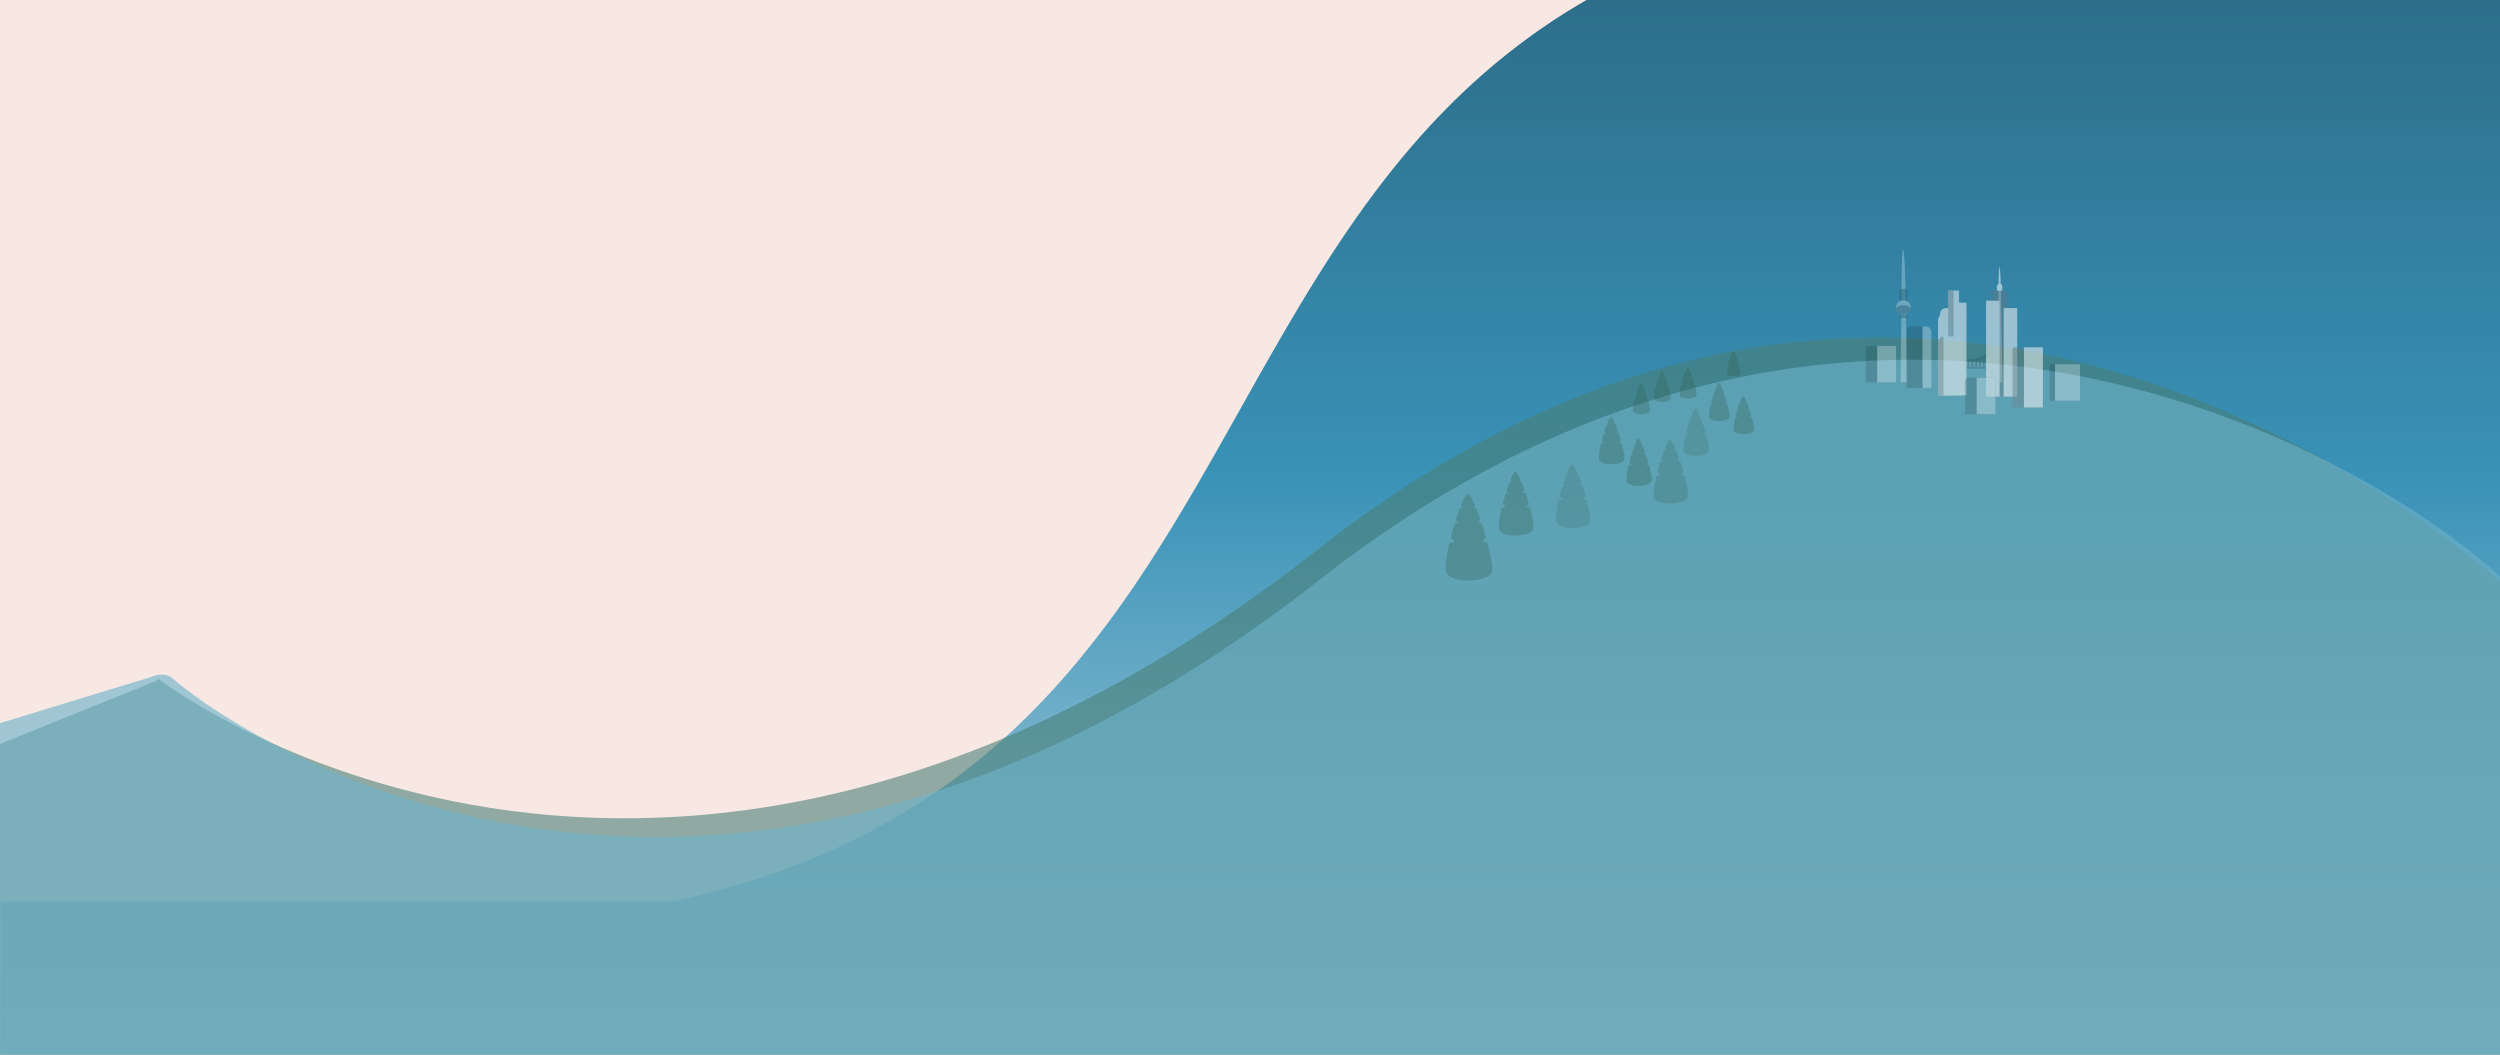 <svg xmlns="http://www.w3.org/2000/svg" xmlns:xlink="http://www.w3.org/1999/xlink" width="2560" height="1080" viewBox="0 0 2560 1080">
  <rect x="0" y="0" width="2560" height="1080" fill="#333333" stroke="none"/>
  <defs>
    <linearGradient id="linear-gradient" x1="0.5" x2="0.5" y2="1" gradientUnits="objectBoundingBox">
      <stop offset="0" stop-color="#2a6680"/>
      <stop offset="0.502" stop-color="#3992b7"/>
      <stop offset="1" stop-color="#bbd6e2"/>
    </linearGradient>
    <clipPath id="clip-path">
      <path id="Subtraction_107" data-name="Subtraction 107" d="M16.857,65.307h0a40.1,40.1,0,0,1-5.608-.379A26.367,26.367,0,0,1,6.27,63.764a12.983,12.983,0,0,1-3.8-1.991,5.978,5.978,0,0,1-2.081-2.86c-.51-1.628-.515-4.508-.015-8.559A128.291,128.291,0,0,1,2.869,37.1L6.992,35.98,3.905,32.893c.88-3.433,1.857-6.918,2.9-10.36l2.756-.752L7.641,19.856c1.053-3.319,2.105-6.372,3.126-9.074l2.417-.659L11.627,8.567C13.607,3.634,15.229.7,16.318.1a.749.749,0,0,1,.368-.1c1.568,0,3.907,4.619,5.593,8.493l-1.292,1.731,2.133.262c1.02,2.485,2.082,5.313,3.157,8.407l-1.958,2.623,2.973.365c1.163,3.507,2.275,7.125,3.3,10.756l-2.611,3.5,3.694.453c1.41,5.329,2.475,10.145,3.08,13.927a45.534,45.534,0,0,1,.573,5.134,9.721,9.721,0,0,1-.269,3.267A5.7,5.7,0,0,1,32.8,61.63a16.138,16.138,0,0,1-4.252,2.007A32.879,32.879,0,0,1,23,64.88,43.985,43.985,0,0,1,16.857,65.307Z" transform="translate(0 0)" fill="#2e5c4c" opacity="0.746"/>
    </clipPath>
    <clipPath id="clip-path-3">
      <path id="Subtraction_109" data-name="Subtraction 109" d="M12.475,48.33h0a29.674,29.674,0,0,1-4.15-.28,19.513,19.513,0,0,1-3.685-.861,9.608,9.608,0,0,1-2.814-1.473A4.424,4.424,0,0,1,.286,43.6c-.378-1.2-.381-3.336-.011-6.334a94.94,94.94,0,0,1,1.849-9.807l3.051-.832L2.89,24.342c.651-2.54,1.375-5.12,2.149-7.667l2.04-.556L5.654,14.694c.78-2.456,1.558-4.715,2.313-6.715l1.789-.488L8.6,6.34C10.07,2.689,11.27.521,12.076.071A.554.554,0,0,1,12.349,0c1.16,0,2.891,3.418,4.139,6.285l-.956,1.281,1.579.194c.754,1.839,1.541,3.932,2.336,6.222L18,15.922l2.2.27c.861,2.6,1.683,5.273,2.444,7.96L20.709,26.74l2.733.336c1.044,3.944,1.832,7.508,2.279,10.306a33.7,33.7,0,0,1,.424,3.8,7.194,7.194,0,0,1-.2,2.418,4.22,4.22,0,0,1-1.675,2.01,11.943,11.943,0,0,1-3.146,1.485,24.333,24.333,0,0,1-4.1.92A32.552,32.552,0,0,1,12.475,48.33Z" transform="translate(0 0)" fill="#2e5c4c" opacity="0.746"/>
    </clipPath>
    <clipPath id="clip-path-7">
      <path id="Subtraction_113" data-name="Subtraction 113" d="M10.069,39.007h0a23.951,23.951,0,0,1-3.349-.226,15.749,15.749,0,0,1-2.974-.695A7.754,7.754,0,0,1,1.474,36.9,3.571,3.571,0,0,1,.231,35.189a13.853,13.853,0,0,1-.009-5.112,76.627,76.627,0,0,1,1.492-7.915l2.463-.672L2.332,19.647c.526-2.05,1.109-4.132,1.735-6.188l1.646-.449-1.15-1.15c.629-1.982,1.258-3.806,1.867-5.42l1.444-.394-.93-.929C8.127,2.17,9.1.421,9.747.058A.447.447,0,0,1,9.967,0C10.9,0,12.3,2.759,13.307,5.073l-.771,1.034,1.274.156c.609,1.484,1.244,3.174,1.886,5.022l-1.17,1.567,1.776.218c.695,2.095,1.359,4.256,1.973,6.424l-1.56,2.089,2.206.271c.842,3.183,1.478,6.059,1.84,8.318a27.2,27.2,0,0,1,.342,3.066,5.806,5.806,0,0,1-.161,1.952,3.406,3.406,0,0,1-1.352,1.622,9.639,9.639,0,0,1-2.54,1.2,19.639,19.639,0,0,1-3.312.743A26.272,26.272,0,0,1,10.069,39.007Z" transform="translate(0 0)" fill="#2e5c4c" opacity="0.746"/>
    </clipPath>
    <clipPath id="clip-path-9">
      <path id="Subtraction_116" data-name="Subtraction 116" d="M22.806,88.353h0a54.247,54.247,0,0,1-7.586-.512,35.672,35.672,0,0,1-6.736-1.574,17.564,17.564,0,0,1-5.145-2.693A8.088,8.088,0,0,1,.523,79.7c-.69-2.2-.7-6.1-.021-11.579A173.565,173.565,0,0,1,3.882,50.2L9.46,48.677,5.283,44.5c1.191-4.644,2.513-9.36,3.929-14.016l3.729-1.017-2.6-2.6c1.425-4.49,2.848-8.62,4.229-12.277l3.27-.891-2.106-2.1C18.409,4.916,20.6.953,22.076.131a1.014,1.014,0,0,1,.5-.131c2.121,0,5.286,6.248,7.567,11.49l-1.747,2.341,2.886.354c1.379,3.362,2.817,7.188,4.271,11.374L32.9,29.108l4.022.494C38.5,34.347,40,39.242,41.391,44.154l-3.533,4.731,5,.613c1.908,7.21,3.348,13.725,4.167,18.841a61.6,61.6,0,0,1,.775,6.945,13.151,13.151,0,0,1-.364,4.42,7.714,7.714,0,0,1-3.062,3.675,21.833,21.833,0,0,1-5.752,2.715,44.482,44.482,0,0,1-7.5,1.682A59.508,59.508,0,0,1,22.806,88.353Z" transform="translate(0 0)" fill="#2e5c4c" opacity="0.746"/>
    </clipPath>
    <clipPath id="clip-path-10">
      <path id="Subtraction_117" data-name="Subtraction 117" d="M8.267,32.028h0a19.666,19.666,0,0,1-2.75-.186,12.931,12.931,0,0,1-2.442-.571A6.367,6.367,0,0,1,1.21,30.3a2.932,2.932,0,0,1-1.02-1.4,11.374,11.374,0,0,1-.008-4.2,62.916,62.916,0,0,1,1.225-6.5l2.022-.551L1.915,16.131c.432-1.684.911-3.393,1.424-5.081l1.352-.369-.944-.944C4.264,8.11,4.78,6.613,5.28,5.288l1.185-.323L5.7,4.2C6.673,1.782,7.469.346,8,.047A.367.367,0,0,1,8.183,0c.769,0,1.916,2.265,2.743,4.165l-.633.849,1.046.128c.5,1.219,1.021,2.606,1.548,4.123l-.96,1.286,1.458.179c.571,1.72,1.116,3.494,1.62,5.275L13.724,17.72l1.811.222c.692,2.613,1.214,4.975,1.511,6.83a22.331,22.331,0,0,1,.281,2.518,4.767,4.767,0,0,1-.132,1.6,2.8,2.8,0,0,1-1.11,1.332A7.914,7.914,0,0,1,14,31.209a16.125,16.125,0,0,1-2.719.61A21.571,21.571,0,0,1,8.267,32.028Z" transform="translate(0 0)" fill="#2e5c4c" opacity="0.746"/>
    </clipPath>
    <clipPath id="clip-path-13">
      <path id="Subtraction_120" data-name="Subtraction 120" d="M6.784,26.284h0a16.139,16.139,0,0,1-2.257-.152,10.612,10.612,0,0,1-2-.468,5.225,5.225,0,0,1-1.531-.8,2.406,2.406,0,0,1-.837-1.151,9.335,9.335,0,0,1-.006-3.445,51.633,51.633,0,0,1,1.006-5.333l1.659-.453L1.572,13.238c.354-1.382.748-2.784,1.169-4.17l1.109-.3-.775-.775c.424-1.336.847-2.564,1.258-3.652l.973-.265L4.68,3.448C5.476,1.462,6.129.284,6.567.039A.3.3,0,0,1,6.716,0c.631,0,1.572,1.859,2.251,3.418l-.52.7.858.105c.41,1,.838,2.138,1.271,3.384L9.788,8.659l1.2.147c.468,1.411.916,2.868,1.329,4.329l-1.051,1.407,1.487.182c.568,2.145,1,4.083,1.24,5.605a18.327,18.327,0,0,1,.231,2.066,3.912,3.912,0,0,1-.108,1.315A2.3,2.3,0,0,1,13.2,24.8a6.5,6.5,0,0,1-1.711.808,13.233,13.233,0,0,1-2.232.5A17.7,17.7,0,0,1,6.784,26.284Z" transform="translate(0 0)" fill="#2e5c4c" opacity="0.746"/>
    </clipPath>
    <clipPath id="clip-background-0">
      <rect width="2560" height="1080"/>
    </clipPath>
  </defs>
  <g id="background-0" clip-path="url(#clip-background-0)">
    <rect id="background-pink" width="2560" height="1080" fill="#f7e8e3"/>
    <path id="sky-dk-blue" d="M6385,8266.965V8106.859h687.795q13.907-3.016,27.358-6.353c22.385-5.554,44.352-11.909,65.286-18.886,20.394-6.794,40.437-14.389,59.573-22.576,18.6-7.964,36.873-16.708,54.3-25.992,16.917-9.009,33.559-18.808,49.469-29.117,15.391-9.976,30.556-20.729,45.072-31.962,13.992-10.827,27.825-22.441,41.115-34.522,12.774-11.615,25.423-23.994,37.6-36.8,11.635-12.235,23.247-25.284,34.513-38.786a1005.462,1005.462,0,0,0,61.544-82.406c38.451-56.957,72.433-117.478,105.3-176.006l.075-.135.02-.036.007-.012.6-1.062.022-.039.014-.02c18.216-32.452,37.054-66.008,56.5-98.7,10.447-17.565,20.178-33.4,29.75-48.4,10.765-16.879,21.08-32.329,31.532-47.233,11.211-15.989,22.62-31.356,33.909-45.679,12.08-15.316,24.49-30.028,36.888-43.731,13.138-14.522,26.75-28.454,40.459-41.4,14.412-13.62,29.425-26.639,44.625-38.695,15.871-12.585,32.486-24.558,49.388-35.583,17.571-11.461,35.991-22.259,54.749-32.1,19.416-10.182,39.839-19.676,60.7-28.217,21.5-8.807,44.133-16.867,67.253-23.958,23.8-7.3,48.837-13.8,74.4-19.306,26.249-5.659,53.886-10.459,82.141-14.271,28.94-3.9,59.383-6.876,90.484-8.841,31.793-2.014,65.244-3.038,99.415-3.038,24.782,0,50.614.539,76.779,1.6,26.4,1.075,53.944,2.724,81.853,4.9v9.674h342.473V8118.323H8944.5v148.642Z" transform="translate(-6384.5 -7183.464)" fill="url(#linear-gradient)"/>
    <path id="hill-shadow" d="M10628.649,6088.907l292.4-118.137-.8-2.091s512.972,398.6,1189.394-132.48,1265.545,83.388,1265.545,83.388v545.056l-2266.727-4.44-283.523,114.551Z" transform="translate(-10759.228 -5274.319)" fill="#4a7f76" opacity="0.591"/>
    <path id="hiil-front" d="M11042.291,6489l-45.347-153.835-250.24,76.5-118.7-388.26,256.767-78.5c4.67-1.931,14.854-5,21.968,1.168,83.341,72.207,565.474,377.032,1173.625-99.874,621.694-487.531,1195.285-47.135,1242.5,31.781,4.054,6.773,0,174.947,0,174.947v407.732L13014.645,6489Z" transform="translate(-10730.332 -5251.617)" fill="#6db2ca" opacity="0.62"/>
    <g id="city" transform="translate(462.5 -28.927)" opacity="0.528">
      <g id="building_4" data-name="building 4" transform="translate(1448 383.178)" opacity="0.51">
        <path id="Path_1098" data-name="Path 1098" d="M2.077,0H31.159V37.391H0V2.077A2.077,2.077,0,0,1,2.077,0Z" transform="translate(0 0)" opacity="0.503"/>
        <rect id="Rectangle_174" data-name="Rectangle 174" width="19.388" height="37.391" transform="translate(11.771 0)" fill="#fff"/>
      </g>
      <g id="tv_tower" data-name="tv tower" transform="translate(1479.159 284.52)" opacity="0.507">
        <circle id="Ellipse_55" data-name="Ellipse 55" cx="7.453" cy="7.453" r="7.453" transform="translate(0 51.662)" fill="#fff"/>
        <g id="Group_109" data-name="Group 109" transform="translate(0.247)">
          <path id="Path_1093" data-name="Path 1093" d="M16690.9,2241.284s1.367-112.872,1.322-120.661,1.563-30.165,2.908,0,2.539,120.661,2.539,120.661Z" transform="translate(-16686.643 -2105.313)" fill="#fff"/>
          <path id="Path_1092" data-name="Path 1092" d="M16693.576,2188.886a3.933,3.933,0,0,0,0,2.373c.1.113.348.464.717.375a8.871,8.871,0,0,1,2.691-.88,6.155,6.155,0,0,1,2.434.88c.189.056.408-.274.475-.375a4.187,4.187,0,0,0,.156-2.373c-.258-.341-1.371-.694-3.064-.694A7.027,7.027,0,0,0,16693.576,2188.886Z" transform="translate(-16689.322 -2121.139)" opacity="0.502"/>
          <path id="Path_1094" data-name="Path 1094" d="M16693.621,2190.7a40.6,40.6,0,0,0,0,8.566c.121.407.432,1.675.895,1.355.734-.509,1.59-.541,3.354-.621a6.249,6.249,0,0,1,3.033.621,9.952,9.952,0,0,0,.588-1.355,43,43,0,0,0,.2-8.566,3.794,3.794,0,0,0-3.82-2.5A5.008,5.008,0,0,0,16693.621,2190.7Z" transform="translate(-16690.408 -2148.108)" opacity="0.496"/>
          <path id="Path_1091" data-name="Path 1091" d="M8.833,0c4.116,0,7.338,1.409,7.338,4.055,0,1.249-1.73,3.207-2.194,3.551A8.837,8.837,0,0,1,8.833,9.583,6.445,6.445,0,0,1,4.189,7.912C3.128,7.1,1.627,5.232,1.627,4.055,1.627,1.409,4.716,0,8.833,0Z" transform="translate(-1.627 56.986)" opacity="0.507"/>
        </g>
      </g>
      <g id="bridge" transform="translate(1537.323 391.487)" opacity="0.261">
        <path id="Path_1095" data-name="Path 1095" d="M15674.3,2714.533h36.326v-14.011s-9.332,6.483-18.414,6.483-17.912-6.483-17.912-6.483Z" transform="translate(-15674.302 -2700.522)" fill="none" stroke="#000" stroke-width="2"/>
        <line id="Line_32" data-name="Line 32" x1="0.111" y2="9.859" transform="translate(8.098 4.483)" fill="none" stroke="#000" stroke-width="2"/>
        <line id="Line_33" data-name="Line 33" y2="8.521" transform="translate(12.017 5.822)" fill="none" stroke="#000" stroke-width="2"/>
        <line id="Line_34" data-name="Line 34" y2="7.839" transform="translate(15.937 6.504)" fill="none" stroke="#000" stroke-width="2"/>
        <line id="Line_35" data-name="Line 35" y2="7.839" transform="translate(19.857 6.504)" fill="none" stroke="#000" stroke-width="2"/>
        <line id="Line_36" data-name="Line 36" y2="8.818" transform="translate(23.776 5.524)" fill="none" stroke="#000" stroke-width="2"/>
        <line id="Line_37" data-name="Line 37" y2="9.694" transform="translate(27.695 4.483)" fill="none" stroke="#000" stroke-width="2"/>
        <line id="Line_38" data-name="Line 38" y2="11.759" transform="translate(4.178 2.584)" fill="none" stroke="#000" stroke-width="2"/>
        <line id="Line_39" data-name="Line 39" y2="11.759" transform="translate(31.615 2.584)" fill="none" stroke="#000" stroke-width="2"/>
      </g>
      <g id="building" transform="translate(1522.09 326.398)">
        <path id="Rectangle_164" data-name="Rectangle 164" d="M6,0H9.694a0,0,0,0,1,0,0V89.324a0,0,0,0,1,0,0H0a0,0,0,0,1,0,0V6A6,6,0,0,1,6,0Z" transform="translate(2.077 18.003)" fill="#f5f5f5"/>
        <path id="Rectangle_163" data-name="Rectangle 163" d="M6,0h5.771a0,0,0,0,1,0,0V83.092a0,0,0,0,1,0,0H0a0,0,0,0,1,0,0V6A6,6,0,0,1,6,0Z" transform="translate(0 24.235)" fill="#f5f5f5"/>
        <rect id="Rectangle_165" data-name="Rectangle 165" width="11.079" height="107.327" transform="translate(10.386 0)" fill="#f5f5f5"/>
        <rect id="Rectangle_166" data-name="Rectangle 166" width="9.694" height="94.863" transform="translate(19.388 12.464)" fill="#f5f5f5"/>
        <rect id="Rectangle_167" data-name="Rectangle 167" width="5.539" height="107.327" transform="translate(10.386 0)" fill="#777" opacity="0.497"/>
        <path id="Building-2" data-name="Building" d="M6,0H25.62a0,0,0,0,1,0,0V60.241a0,0,0,0,1,0,0H0a0,0,0,0,1,0,0V6A6,6,0,0,1,6,0Z" transform="translate(0 47.085)" fill="#fafafa"/>
        <path id="Rectangle_169" data-name="Rectangle 169" d="M5.539,0h0a0,0,0,0,1,0,0V60.241a0,0,0,0,1,0,0H0a0,0,0,0,1,0,0V5.539A5.539,5.539,0,0,1,5.539,0Z" transform="translate(0 47.085)" fill="#777" opacity="0.5"/>
      </g>
      <g id="building-3" data-name="building" transform="translate(1489.546 363.097)" opacity="0.512">
        <path id="Rectangle_161" data-name="Rectangle 161" d="M6,0H18.235a6,6,0,0,1,6,6V63.011a0,0,0,0,1,0,0H0a0,0,0,0,1,0,0V6A6,6,0,0,1,6,0Z" transform="translate(0 0)" opacity="0.501"/>
        <path id="Rectangle_162" data-name="Rectangle 162" d="M0,0H3A6,6,0,0,1,9,6V63.011a0,0,0,0,1,0,0H0a0,0,0,0,1,0,0V0A0,0,0,0,1,0,0Z" transform="translate(16.618 0)" fill="#fff"/>
      </g>
      <g id="building_" data-name="building " transform="translate(1636.341 401.873)" opacity="0.51">
        <path id="Path_1100" data-name="Path 1100" d="M2.077,0H31.159V37.391H0V2.077A2.077,2.077,0,0,1,2.077,0Z" transform="translate(0 0)" opacity="0.502"/>
        <rect id="Rectangle_174-2" data-name="Rectangle 174" width="25.62" height="37.391" transform="translate(5.539 0)" fill="#fff"/>
      </g>
      <path id="Path_1097" data-name="Path 1097" d="M16690.9,2223.569s.945-98.166.918-104.94,1.08-26.235,2.016,0,1.758,104.94,1.758,104.94Z" transform="translate(-15107.719 -1803.078)" fill="#fff"/>
      <g id="building-4" data-name="building" transform="translate(1571.253 326.398)">
        <rect id="Rectangle_172" data-name="Rectangle 172" width="16.618" height="108.712" transform="translate(5.539 0)" fill="#737373" opacity="0.596"/>
        <path id="Path_1096" data-name="Path 1096" d="M0,0H13.849V98.325H0Z" transform="translate(0 10.386)" fill="#f5f5f5"/>
        <rect id="Rectangle_171" data-name="Rectangle 171" width="13.849" height="90.708" transform="translate(18.003 18.003)" fill="#f5f5f5"/>
      </g>
      <g id="building_2" data-name="building " transform="translate(1549.787 415.722)" opacity="0.51">
        <path id="Rectangle_173" data-name="Rectangle 173" d="M3,0H31.159a0,0,0,0,1,0,0V37.391a0,0,0,0,1,0,0H0a0,0,0,0,1,0,0V3A3,3,0,0,1,3,0Z" transform="translate(0 0)" opacity="0.5"/>
        <rect id="Rectangle_174-3" data-name="Rectangle 174" width="19.388" height="37.391" transform="translate(11.771 0)" fill="#fff"/>
      </g>
      <g id="building_3" data-name="building " transform="translate(1598.257 384.562)">
        <path id="Path_1099" data-name="Path 1099" d="M2.077,0H31.159V61.626H0V2.077A2.077,2.077,0,0,1,2.077,0Z" transform="translate(0 0)" fill="#737373" opacity="0.498"/>
        <rect id="Rectangle_174-4" data-name="Rectangle 174" width="19.388" height="61.626" transform="translate(11.771 0)" fill="#f5f5f5"/>
      </g>
      <path id="Rectangle_175" data-name="Rectangle 175" d="M2.77,0h0a2.77,2.77,0,0,1,2.77,2.77V6.924a0,0,0,0,1,0,0H0a0,0,0,0,1,0,0V2.77A2.77,2.77,0,0,1,2.77,0Z" transform="translate(1582.332 319.474)" fill="#fff"/>
    </g>
    <g id="Group_720" data-name="Group 720" transform="translate(309 4.042)" opacity="0.528">
      <g id="tree" transform="translate(1225.885 479.032)" opacity="0.559" clip-path="url(#clip-path)">
        <rect id="Rectangle_697" data-name="Rectangle 697" width="59.37" height="85.121" transform="translate(-12.625 -5.642)" fill="#2e5c4c"/>
      </g>
      <g id="tree-2" data-name="tree" transform="translate(1284.049 471.318)" opacity="0.364" clip-path="url(#clip-path)">
        <rect id="Rectangle_698" data-name="Rectangle 698" width="59.37" height="85.121" transform="translate(-12.625 -5.642)" fill="#2e5c4c"/>
      </g>
      <g id="tree-3" data-name="tree" transform="translate(1328.316 422.988)" opacity="0.559" clip-path="url(#clip-path-3)">
        <rect id="Rectangle_699" data-name="Rectangle 699" width="43.937" height="62.993" transform="translate(-9.344 -4.176)" fill="#2e5c4c"/>
      </g>
      <g id="tree-4" data-name="tree" transform="translate(1356.293 445.193)" opacity="0.559" clip-path="url(#clip-path-3)">
        <rect id="Rectangle_700" data-name="Rectangle 700" width="43.937" height="62.993" transform="translate(-9.344 -4.176)" fill="#2e5c4c"/>
      </g>
      <g id="tree-5" data-name="tree" transform="translate(1384.27 446.379)" opacity="0.414" clip-path="url(#clip-path)">
        <rect id="Rectangle_701" data-name="Rectangle 701" width="59.37" height="85.121" transform="translate(-12.625 -5.642)" fill="#2e5c4c"/>
      </g>
      <g id="tree-6" data-name="tree" transform="translate(1414.807 414.404)" opacity="0.376" clip-path="url(#clip-path-3)">
        <rect id="Rectangle_702" data-name="Rectangle 702" width="43.937" height="62.993" transform="translate(-9.344 -4.176)" fill="#2e5c4c"/>
      </g>
      <g id="tree-7" data-name="tree" transform="translate(1440.967 388.117)" opacity="0.559" clip-path="url(#clip-path-7)">
        <rect id="Rectangle_703" data-name="Rectangle 703" width="35.462" height="50.843" transform="translate(-7.541 -3.37)" fill="#2e5c4c"/>
      </g>
      <g id="tree-8" data-name="tree" transform="translate(1466.002 401.525)" opacity="0.559" clip-path="url(#clip-path-7)">
        <rect id="Rectangle_704" data-name="Rectangle 704" width="35.462" height="50.843" transform="translate(-7.541 -3.37)" fill="#2e5c4c"/>
      </g>
      <g id="tree-9" data-name="tree" transform="translate(1171.246 502.011)" opacity="0.559" clip-path="url(#clip-path-9)">
        <rect id="Rectangle_706" data-name="Rectangle 706" width="80.322" height="115.161" transform="translate(-17.081 -7.633)" fill="#2e5c4c"/>
      </g>
      <g id="tree-10" data-name="tree" transform="translate(1363.156 388.117)" opacity="0.559" clip-path="url(#clip-path-10)">
        <rect id="Rectangle_707" data-name="Rectangle 707" width="29.116" height="41.745" transform="translate(-6.192 -2.767)" fill="#2e5c4c"/>
      </g>
      <g id="tree-11" data-name="tree" transform="translate(1384.609 375.592)" opacity="0.559" clip-path="url(#clip-path-10)">
        <rect id="Rectangle_708" data-name="Rectangle 708" width="29.116" height="41.745" transform="translate(-6.192 -2.767)" fill="#2e5c4c"/>
      </g>
      <g id="tree-12" data-name="tree" transform="translate(1410.949 372.102)" opacity="0.559" clip-path="url(#clip-path-10)">
        <rect id="Rectangle_709" data-name="Rectangle 709" width="29.116" height="41.745" transform="translate(-6.192 -2.767)" fill="#2e5c4c"/>
      </g>
      <g id="tree-13" data-name="tree" transform="translate(1459.223 354.846)" opacity="0.559" clip-path="url(#clip-path-13)">
        <rect id="Rectangle_710" data-name="Rectangle 710" width="23.895" height="34.259" transform="translate(-5.082 -2.271)" fill="#2e5c4c"/>
      </g>
    </g>
    <!-- <g id="Group_799" data-name="Group 799">
      <circle id="Ellipse_267" data-name="Ellipse 267" cx="166.5" cy="166.5" r="166.5" transform="translate(1614.467 232.008)" fill="#fff" opacity="0.846"/>
      <path id="Path_1776" data-name="Path 1776" d="M49.11,22h2.277V7.9h5.52v-2H43.59v2h5.52Zm18.262.184A8.157,8.157,0,0,0,75.9,13.95a8.157,8.157,0,0,0-8.533-8.234c-4.945,0-8.579,3.519-8.579,8.234S62.427,22.184,67.372,22.184Zm0-2.047a6.056,6.056,0,0,1-6.279-6.187,6.256,6.256,0,0,1,12.512,0A6.045,6.045,0,0,1,67.372,20.137ZM91.5,19.1a6.814,6.814,0,0,1-3.772,1.035,6.112,6.112,0,0,1-6.394-6.187A6.092,6.092,0,0,1,87.75,7.763a6.383,6.383,0,0,1,4.669,1.863L93.845,8.2a8.07,8.07,0,0,0-6.187-2.484c-4.991,0-8.625,3.473-8.625,8.234s3.634,8.234,8.579,8.234a9.515,9.515,0,0,0,6.1-2.047V13.858H91.5Zm9.821.9V14.8h8.073V12.846H101.32V7.9h9.062v-2H99.02V22H110.7V20Zm17.227,2h2.277V7.9h5.52v-2H113.027v2h5.52Zm22.77-16.1v6.923h-9.246V5.9h-2.3V22h2.3V14.824h9.246V22h2.3V5.9ZM151.667,20V14.8h8.073V12.846h-8.073V7.9h9.062v-2H149.367V22h11.684V20Zm27.3,2-3.818-5.405a5.081,5.081,0,0,0,3.542-5.083c0-3.5-2.53-5.612-6.716-5.612H165.7V22H168V17.1h3.979c.345,0,.69-.023,1.012-.046L176.46,22Zm-7.061-6.854H168V7.9h3.91c2.944,0,4.485,1.311,4.485,3.611S174.85,15.146,171.906,15.146ZM42.7,45.9,38.265,59.056,33.826,45.9H31.71L27.179,58.987,22.832,45.9H20.463L25.845,62h2.461L32.7,49.143,37.092,62h2.415l5.382-16.1ZM50.915,60V54.8h8.073V52.846H50.915V47.9h9.062v-2H48.615V62H60.3V60Zm14.26-15.2a1.5,1.5,0,0,0-1.541,1.564,1.463,1.463,0,0,0,.966,1.426l-.851,3.427H65.2l1.1-3.22a4.49,4.49,0,0,0,.368-1.633A1.481,1.481,0,0,0,65.175,44.8Zm18.331,1.1L77.664,59.125,71.868,45.9H69.384L76.468,62h2.277l7.061-16.1ZM91.073,60V54.8h8.073V52.846H91.073V47.9h9.062v-2H88.773V62h11.684V60Zm34.408,2-3.818-5.4a5.081,5.081,0,0,0,3.542-5.083c0-3.5-2.53-5.612-6.716-5.612H112.21V62h2.3V57.1h3.979c.345,0,.69-.023,1.012-.046L122.974,62Zm-7.061-6.854h-3.91V47.9h3.91c2.944,0,4.485,1.311,4.485,3.611S121.364,55.146,118.42,55.146ZM141.88,62h2.415l-7.314-16.1H134.7L127.413,62h2.369l1.771-4.025h8.556Zm-9.522-5.865,3.473-7.889,3.473,7.889ZM147.607,62h2.3V45.9h-2.3Zm12.742.184c4.255,0,6.233-2.116,6.233-4.577,0-5.911-9.752-3.45-9.752-7.383,0-1.4,1.173-2.553,3.91-2.553a8.315,8.315,0,0,1,4.416,1.311l.759-1.84a9.472,9.472,0,0,0-5.175-1.426c-4.232,0-6.164,2.116-6.164,4.6,0,5.98,9.752,3.5,9.752,7.429,0,1.4-1.2,2.484-3.979,2.484a8.286,8.286,0,0,1-5.313-1.863l-.851,1.794A9.557,9.557,0,0,0,160.349,62.184ZM173.16,60V54.8h8.073V52.846H173.16V47.9h9.062v-2H170.86V62h11.684V60Zm14.03,2h6.785c5.175,0,8.694-3.266,8.694-8.05s-3.519-8.05-8.694-8.05H187.19Zm2.3-2V47.9h4.347c3.979,0,6.532,2.438,6.532,6.049S197.816,60,193.837,60ZM33.907,94.893h5.819V93.007H33.907V91.926c0-2.369,1.38-3.634,4-3.634a6.773,6.773,0,0,1,3.749.9l.943-2.438a8.477,8.477,0,0,0-4.531-1.081c-4.554,0-7.153,2.461-7.153,6.279v1.058H28.5v1.886h2.415v4.6H28.5V102H42.209V99.493h-8.3Zm17.572-2.346,3.91-4.646v-2H44.417v2.507h7.314l-3.657,4.347V94.8h1.472c2.438,0,3.5.943,3.5,2.392,0,1.5-1.265,2.438-3.4,2.438a7.507,7.507,0,0,1-4.715-1.587l-1.288,2.323a10.115,10.115,0,0,0,6.049,1.863c4.324,0,6.371-2.346,6.371-5.06C56.056,94.755,54.514,92.938,51.479,92.547Zm9.246,9.614a1.871,1.871,0,0,0,1.886-1.909,1.886,1.886,0,1,0-3.772,0A1.871,1.871,0,0,0,60.725,102.161ZM70.891,85.67C67.6,85.67,65,87.694,65,90.891c0,3.013,2.369,4.945,5.543,4.945a5.5,5.5,0,0,0,4.3-1.679v.023c0,3.657-1.909,5.543-4.945,5.543a5.475,5.475,0,0,1-3.059-.782l-1.1,2.254a8.071,8.071,0,0,0,4.232,1.035c4.669,0,7.889-3.036,7.889-8.556C77.859,88.5,75.284,85.67,70.891,85.67Zm.23,7.82c-1.955,0-3.22-1.058-3.22-2.737s1.288-2.737,3.151-2.737c2.139,0,3.335,1.2,3.335,2.714C74.386,92.317,73.052,93.49,71.12,93.49ZM106.84,102l-.023-16.1h-2.461L98.076,96.572,91.683,85.9H89.222V102h2.852V91.466l5.29,8.694H98.7l5.29-8.832L104.01,102Zm5.267,0h2.99V85.9h-2.99Zm8.257,0h11.408V99.47h-8.418V85.9h-2.99Zm14.7,0h11.408V99.47H138.05V85.9h-2.99Zm14.7,0h2.99V85.9h-2.99Zm15.778.23c4.991,0,8.671-3.5,8.671-8.28s-3.68-8.28-8.671-8.28-8.671,3.519-8.671,8.28S160.545,102.23,165.536,102.23Zm0-2.622a5.658,5.658,0,1,1,5.658-5.658A5.487,5.487,0,0,1,165.536,99.608Zm24.1-13.708V96.8l-8.878-10.9H178.3V102h2.967V91.1l8.878,10.9h2.461V85.9ZM26.018,142h2.415l-7.314-16.1H18.842L11.551,142H13.92l1.771-4.025h8.556ZM16.5,136.135l3.473-7.889,3.473,7.889ZM43.291,125.9v12.006L33.631,125.9H31.745V142h2.3V129.994L43.7,142H45.59V125.9Zm8.05,16.1h6.785c5.175,0,8.694-3.266,8.694-8.05s-3.519-8.05-8.694-8.05H51.341Zm2.3-2V127.9h4.347c3.979,0,6.532,2.438,6.532,6.049S61.967,140,57.988,140Zm31.924,2.185a7.989,7.989,0,0,0,6.141-2.53l-1.495-1.449a5.987,5.987,0,0,1-4.531,1.932,6.189,6.189,0,1,1,0-12.374,5.966,5.966,0,0,1,4.531,1.909l1.495-1.449a7.956,7.956,0,0,0-6.118-2.507c-4.9,0-8.533,3.473-8.533,8.234A8.138,8.138,0,0,0,85.564,142.184Zm17.273,0a8.239,8.239,0,1,0,0-16.468c-4.945,0-8.579,3.519-8.579,8.234S97.893,142.184,102.838,142.184Zm0-2.047a6.187,6.187,0,1,1,6.233-6.187A6.056,6.056,0,0,1,102.838,140.137Zm19.642,2.047c4.255,0,6.808-2.461,6.808-7.13V125.9h-2.231v9.062c0,3.565-1.656,5.175-4.554,5.175s-4.531-1.61-4.531-5.175V125.9h-2.3v9.154C115.672,139.723,118.247,142.184,122.479,142.184ZM146.469,125.9v12.006l-9.66-12.006h-1.886V142h2.3V129.994L146.883,142h1.886V125.9ZM157.715,142h2.277V127.9h5.52v-2H152.2v2h5.52Zm11.224,0h2.3V125.9h-2.3Zm19.6-16.1v12.006l-9.66-12.006H176.99V142h2.3V129.994L188.95,142h1.886V125.9Zm19.205,13.2a6.814,6.814,0,0,1-3.772,1.035,6.191,6.191,0,1,1,.023-12.374,6.383,6.383,0,0,1,4.669,1.863l1.426-1.426a8.07,8.07,0,0,0-6.187-2.484c-4.991,0-8.625,3.473-8.625,8.234s3.634,8.234,8.579,8.234a9.515,9.515,0,0,0,6.1-2.047v-6.279h-2.208Z" transform="translate(1669.217 324.998)" fill="#2b6983"/>
    </g> -->
  </g>
</svg>
